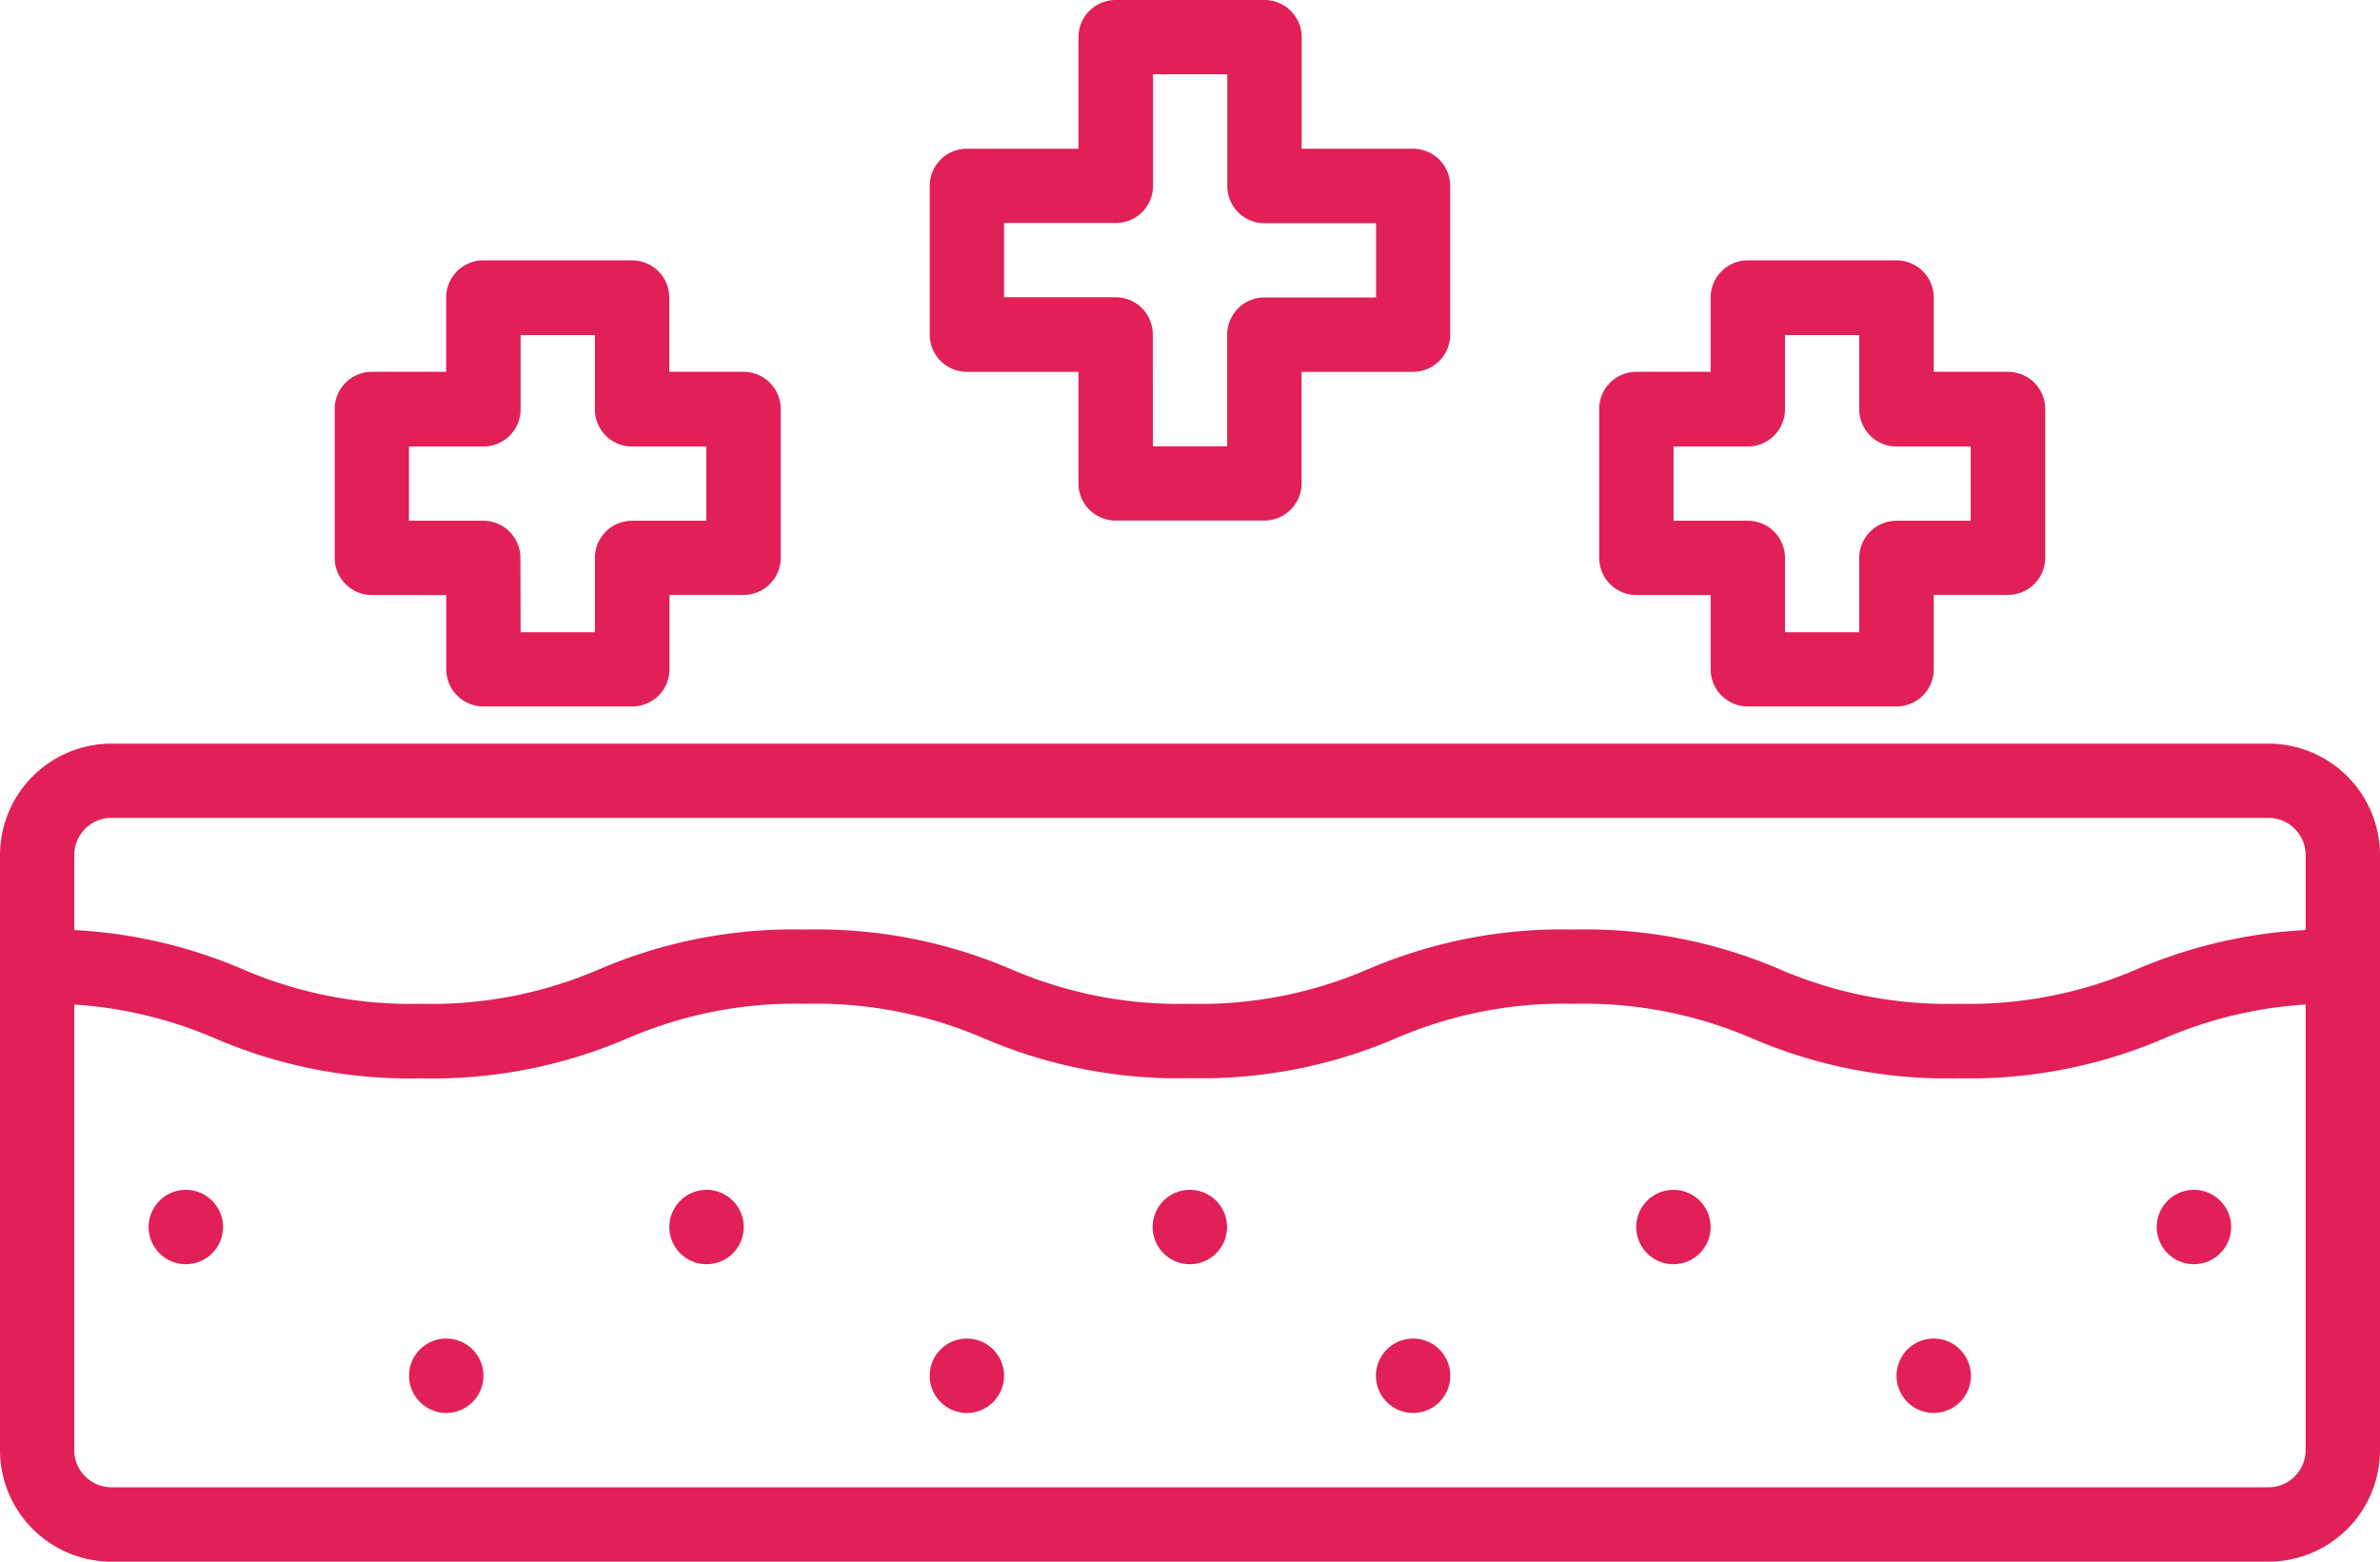 <svg xmlns="http://www.w3.org/2000/svg" width="80.119" height="52.578" viewBox="0 0 80.119 52.578">
  <g id="skin-2" transform="translate(0 -11)">
    <path id="Path_1199" data-name="Path 1199" d="M24.03,44.252A1.252,1.252,0,1,1,22.778,43,1.252,1.252,0,0,1,24.03,44.252Zm22.533,3.756a1.252,1.252,0,1,0,1.252,1.252A1.252,1.252,0,0,0,46.563,48.007Zm-15.022,0a1.252,1.252,0,1,0,1.252,1.252A1.252,1.252,0,0,0,31.541,48.007ZM5.252,43A1.252,1.252,0,1,0,6.5,44.252,1.252,1.252,0,0,0,5.252,43Zm8.763,5.007a1.252,1.252,0,1,0,1.252,1.252A1.252,1.252,0,0,0,14.015,48.007ZM55.326,43a1.252,1.252,0,1,0,1.252,1.252A1.252,1.252,0,0,0,55.326,43ZM39.052,43A1.252,1.252,0,1,0,40.3,44.252,1.252,1.252,0,0,0,39.052,43Zm33.8,0A1.252,1.252,0,1,0,74.1,44.252,1.252,1.252,0,0,0,72.852,43Zm-8.763,5.007a1.252,1.252,0,1,0,1.252,1.252A1.252,1.252,0,0,0,64.089,48.007Z" transform="translate(1.007 8.06)" fill="#e12058"/>
    <path id="Path_1200" data-name="Path 1200" d="M76.363,58.541H3.756A3.756,3.756,0,0,1,0,54.785V34.756A3.756,3.756,0,0,1,3.756,31H76.363a3.756,3.756,0,0,1,3.756,3.756v20.03A3.756,3.756,0,0,1,76.363,58.541ZM3.756,33.5A1.252,1.252,0,0,0,2.5,34.756v20.03a1.252,1.252,0,0,0,1.252,1.252H76.363a1.252,1.252,0,0,0,1.252-1.252V34.756A1.252,1.252,0,0,0,76.363,33.5Z" transform="translate(0 5.037)" fill="#e12058"/>
    <path id="Path_1201" data-name="Path 1201" d="M65.925,41.008A16.588,16.588,0,0,1,59,39.673,14.271,14.271,0,0,0,52.984,38.5a14.242,14.242,0,0,0-6.009,1.168,16.573,16.573,0,0,1-6.924,1.336,16.58,16.58,0,0,1-6.92-1.336A14.257,14.257,0,0,0,27.113,38.5,14.251,14.251,0,0,0,21.1,39.673a16.562,16.562,0,0,1-6.923,1.336,16.565,16.565,0,0,1-6.92-1.336A14.24,14.24,0,0,0,1.252,38.5a1.252,1.252,0,1,1,0-2.5,16.559,16.559,0,0,1,6.917,1.336A14.245,14.245,0,0,0,14.177,38.5a14.242,14.242,0,0,0,6.009-1.168A16.566,16.566,0,0,1,27.113,36a16.594,16.594,0,0,1,6.923,1.336A14.249,14.249,0,0,0,40.051,38.5a14.242,14.242,0,0,0,6.009-1.168A16.573,16.573,0,0,1,52.984,36a16.583,16.583,0,0,1,6.923,1.336A14.271,14.271,0,0,0,65.925,38.5a14.271,14.271,0,0,0,6.019-1.168A16.588,16.588,0,0,1,78.867,36a1.252,1.252,0,1,1,0,2.5,14.271,14.271,0,0,0-6.019,1.168A16.583,16.583,0,0,1,65.925,41.008Z" transform="translate(0 6.296)" fill="#e12058"/>
    <path id="Path_1202" data-name="Path 1202" d="M61.578,34.785H56.571a1.252,1.252,0,0,1-1.252-1.252v-2.5h-2.5a1.252,1.252,0,0,1-1.252-1.252V24.77a1.252,1.252,0,0,1,1.252-1.252h2.5v-2.5a1.252,1.252,0,0,1,1.252-1.252h5.007a1.252,1.252,0,0,1,1.252,1.252v2.5h2.5a1.252,1.252,0,0,1,1.252,1.252v5.007a1.252,1.252,0,0,1-1.252,1.252h-2.5v2.5A1.252,1.252,0,0,1,61.578,34.785Zm-3.756-2.5h2.5v-2.5a1.252,1.252,0,0,1,1.252-1.252h2.5v-2.5h-2.5a1.252,1.252,0,0,1-1.252-1.252v-2.5h-2.5v2.5a1.252,1.252,0,0,1-1.252,1.252h-2.5v2.5h2.5a1.252,1.252,0,0,1,1.252,1.252Zm-38.808,2.5H14.007a1.252,1.252,0,0,1-1.252-1.252v-2.5h-2.5A1.252,1.252,0,0,1,9,29.778V24.77a1.252,1.252,0,0,1,1.252-1.252h2.5v-2.5a1.252,1.252,0,0,1,1.252-1.252h5.007a1.252,1.252,0,0,1,1.252,1.252v2.5h2.5a1.252,1.252,0,0,1,1.252,1.252v5.007A1.252,1.252,0,0,1,22.77,31.03h-2.5v2.5A1.252,1.252,0,0,1,19.015,34.785Zm-3.756-2.5h2.5v-2.5a1.252,1.252,0,0,1,1.252-1.252h2.5v-2.5h-2.5a1.252,1.252,0,0,1-1.252-1.252v-2.5h-2.5v2.5a1.252,1.252,0,0,1-1.252,1.252H11.5v2.5h2.5a1.252,1.252,0,0,1,1.252,1.252ZM40.3,28.526H35.289a1.252,1.252,0,0,1-1.252-1.252V23.519H30.282a1.252,1.252,0,0,1-1.252-1.252V17.259a1.252,1.252,0,0,1,1.252-1.252h3.756V12.252A1.252,1.252,0,0,1,35.289,11H40.3a1.252,1.252,0,0,1,1.252,1.252v3.756H45.3a1.252,1.252,0,0,1,1.252,1.252v5.007A1.252,1.252,0,0,1,45.3,23.519H41.548v3.756A1.252,1.252,0,0,1,40.3,28.526Zm-3.756-2.5h2.5V22.267A1.252,1.252,0,0,1,40.3,21.015h3.756v-2.5H40.3a1.252,1.252,0,0,1-1.252-1.252V13.5h-2.5v3.756a1.252,1.252,0,0,1-1.252,1.252H31.533v2.5h3.756a1.252,1.252,0,0,1,1.252,1.252Z" transform="translate(2.267 0)" fill="#e12058"/>
  </g>
</svg>
